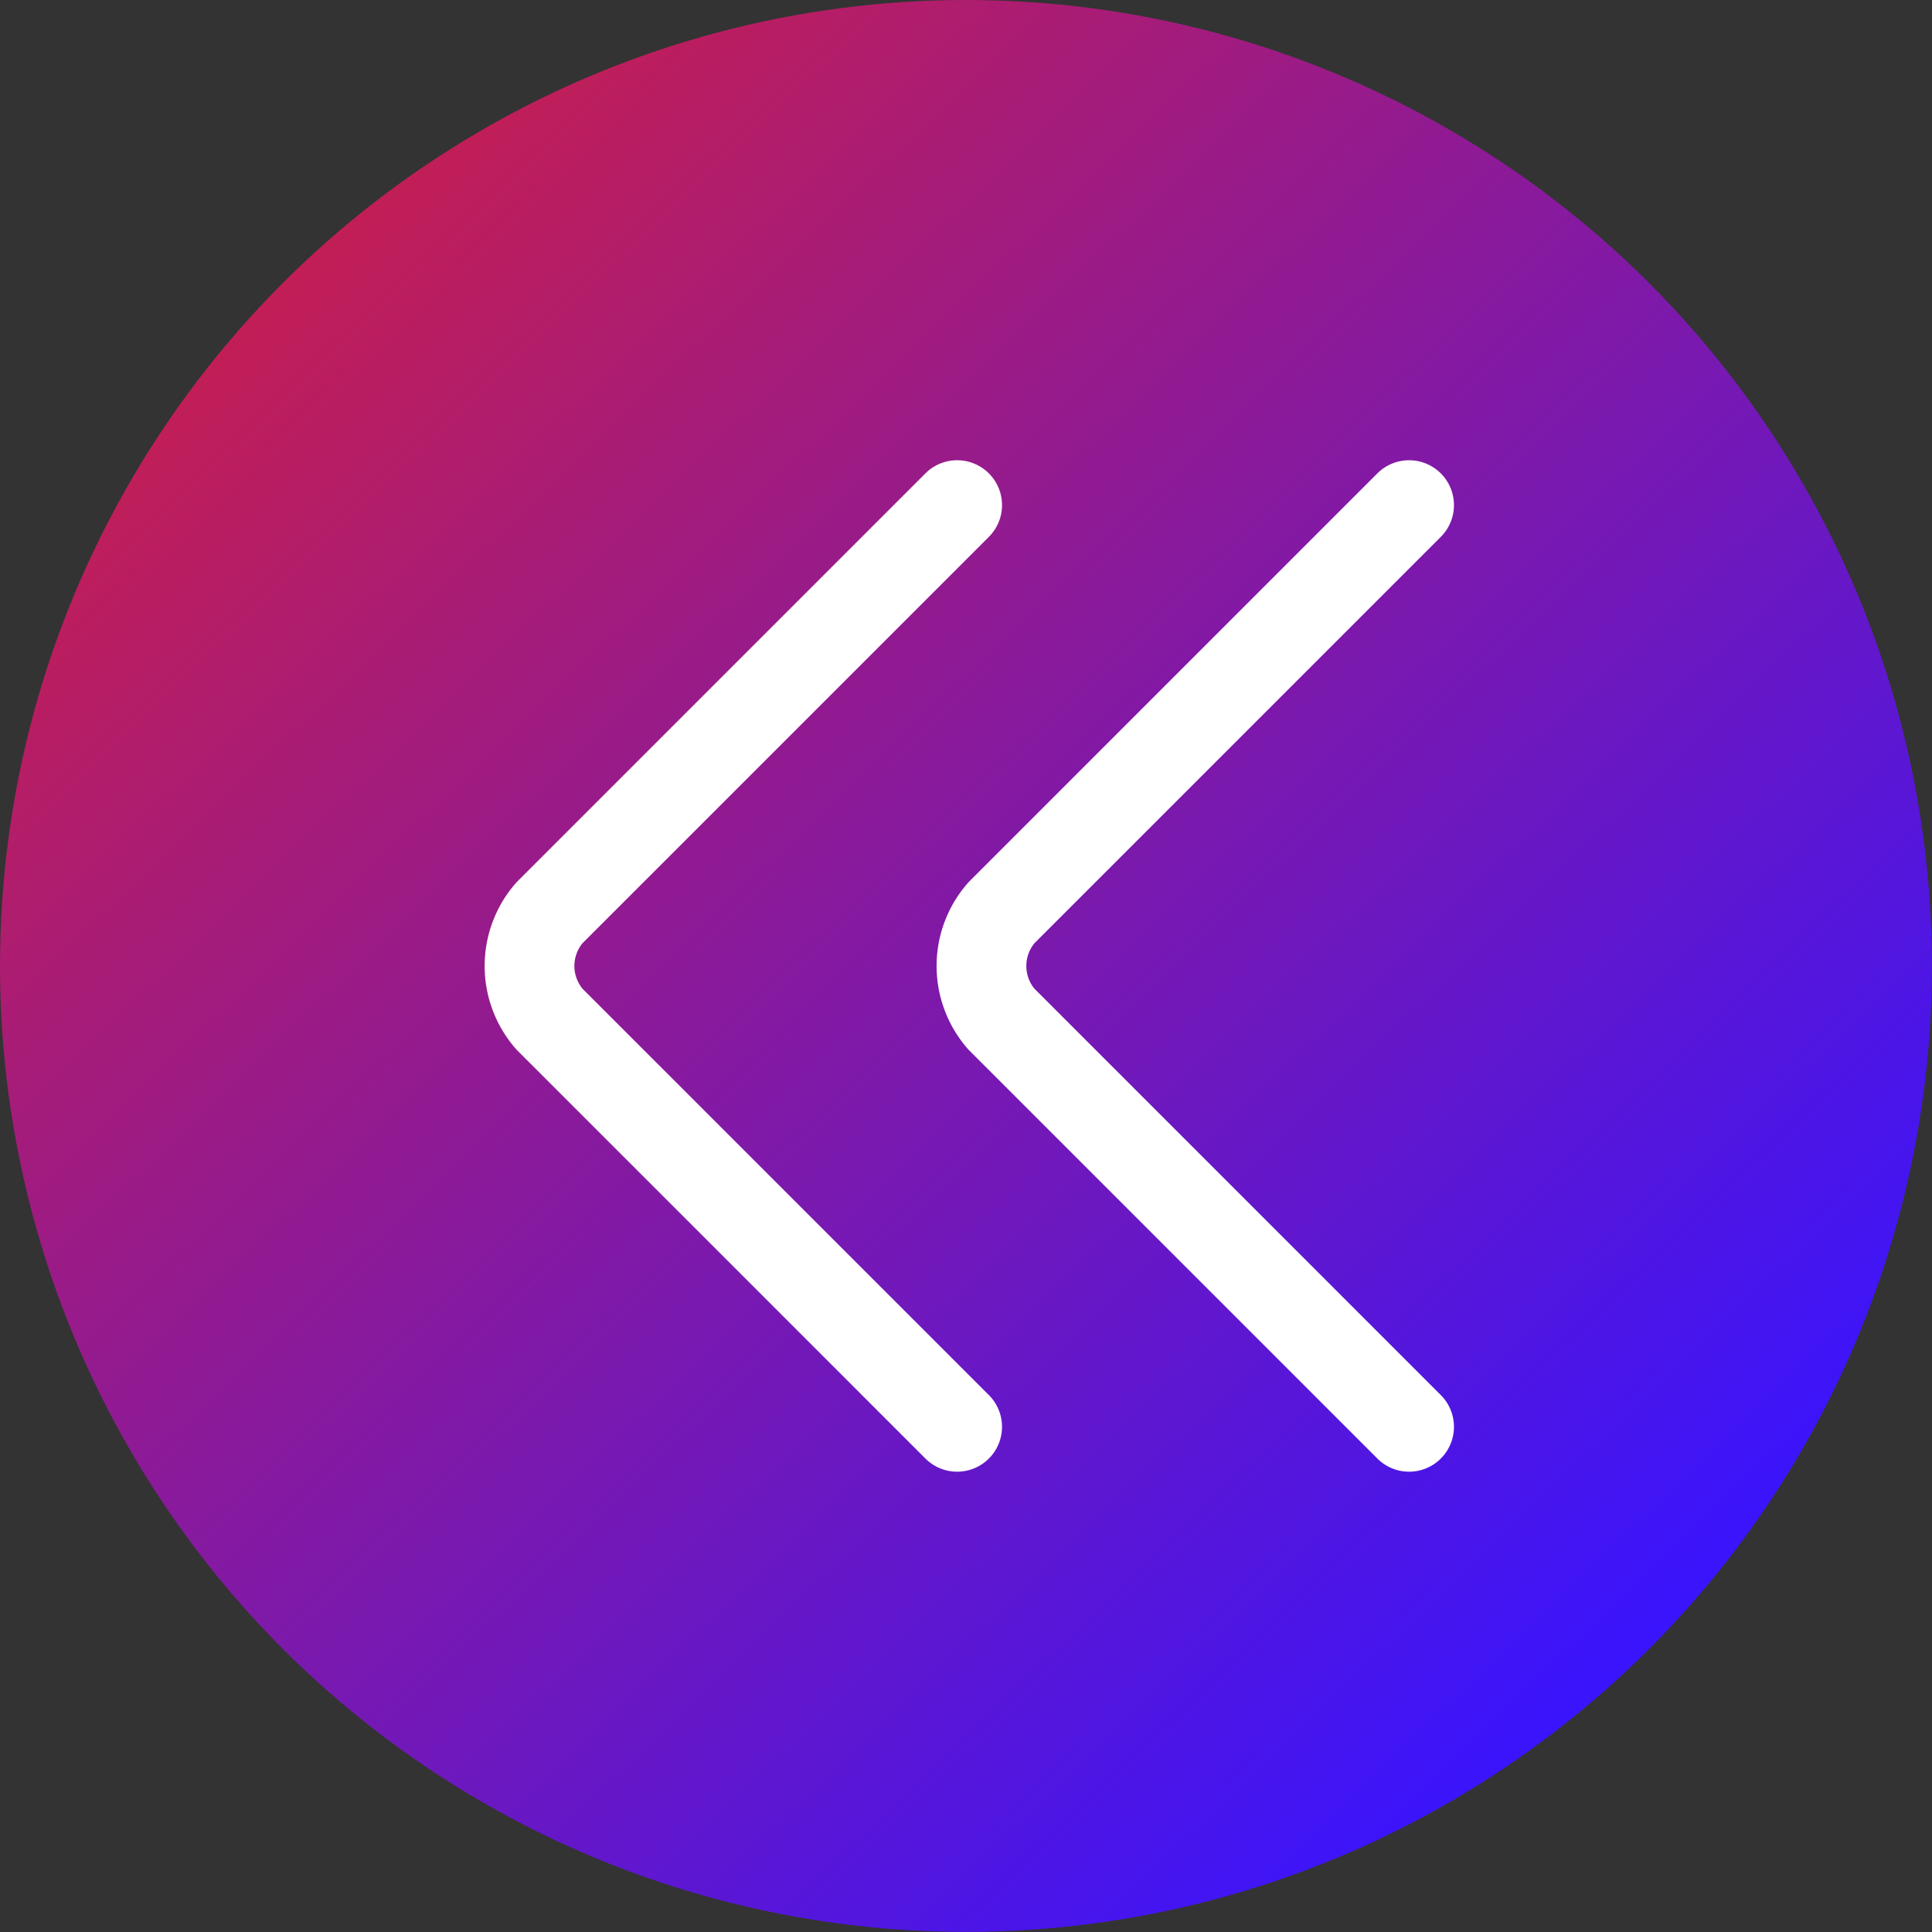 <svg height="25.833" viewBox="0 0 25.833 25.833" width="25.833" xmlns="http://www.w3.org/2000/svg"
    xmlns:xlink="http://www.w3.org/1999/xlink">
    <rect x="0" y="0" width="25.833" height="25.833" fill="#333333" stroke="none"/>
    <linearGradient id="a" gradientUnits="objectBoundingBox" x1=".157" x2=".847" y1=".14" y2=".859">
        <stop offset="0" stop-color="#c21e56" />
        <stop offset="1" stop-color="#3914fe" />
    </linearGradient>
    <circle cx="12.916" cy="12.916" fill="url(#a)" r="12.916" />
    <g style="fill:none;stroke:#fff;stroke-linecap:round;stroke-linejoin:round;stroke-miterlimit:10;stroke-width:1.2">
        <path d="m15.893 23.024-.711-.711-3.2-3.2-1.54-1.54a1.081 1.081 0 0 1 0-1.422l5.451-5.451"
            transform="translate(-3.095 -3.946)" />
        <path d="m20.993 23.024-.711-.711-3.2-3.2-1.54-1.54a1.081 1.081 0 0 1 0-1.422l5.451-5.451"
            transform="translate(-2.152 -3.946)" />
    </g>
</svg>